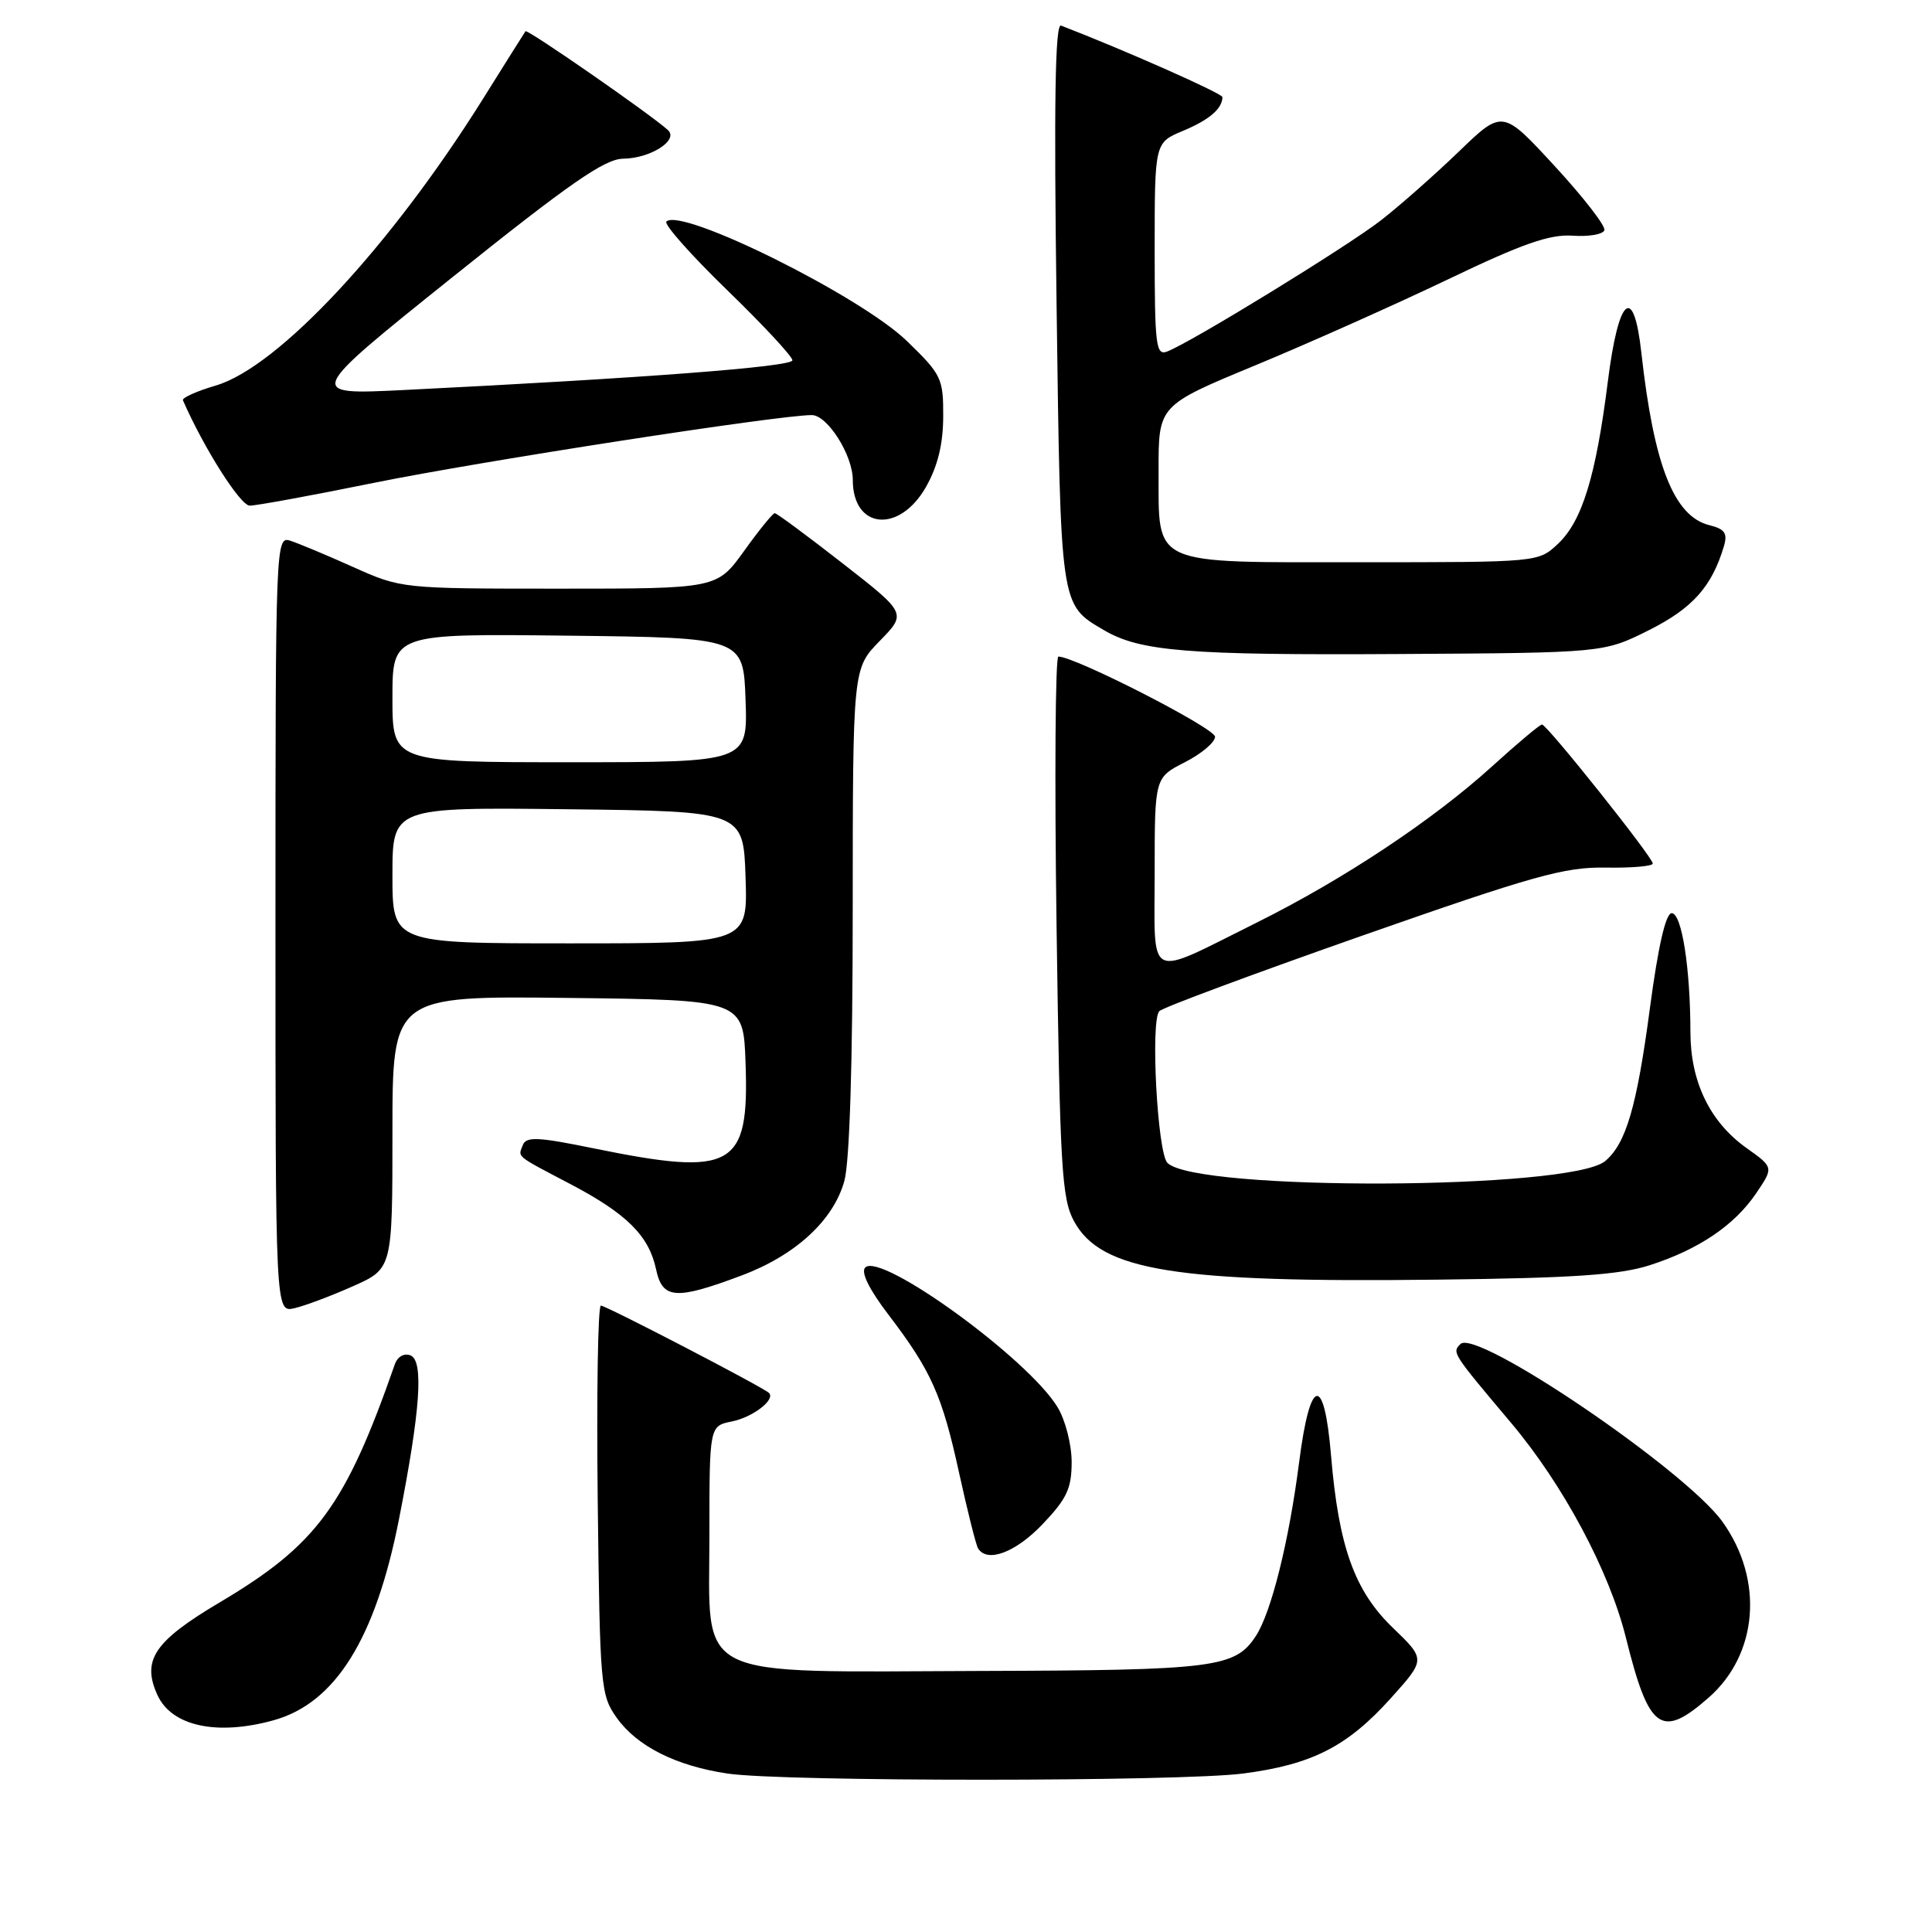 <?xml version="1.0" encoding="UTF-8" standalone="no"?>
<!DOCTYPE svg PUBLIC "-//W3C//DTD SVG 1.1//EN" "http://www.w3.org/Graphics/SVG/1.1/DTD/svg11.dtd" >
<svg xmlns="http://www.w3.org/2000/svg" xmlns:xlink="http://www.w3.org/1999/xlink" version="1.1" viewBox="0 0 256 256">
 <g >
 <path fill="currentColor"
d=" M 164.73 235.00 C 173.86 233.81 178.53 231.43 184.32 224.99 C 188.91 219.88 188.91 219.88 184.56 215.69 C 179.48 210.80 177.38 204.94 176.37 192.86 C 175.46 182.00 173.59 182.40 172.14 193.76 C 170.79 204.27 168.45 213.66 166.40 216.79 C 163.66 220.98 160.98 221.32 130.00 221.41 C 91.27 221.53 94.00 222.89 94.00 203.45 C 94.00 188.95 94.00 188.95 96.98 188.35 C 99.74 187.80 102.80 185.45 101.89 184.57 C 101.10 183.80 80.30 173.00 79.62 173.00 C 79.23 173.00 79.04 184.59 79.20 198.75 C 79.49 223.54 79.58 224.62 81.73 227.63 C 84.43 231.41 89.60 234.00 96.43 235.01 C 103.88 236.10 156.30 236.09 164.73 235.00 Z  M 36.27 227.94 C 44.43 225.67 49.75 217.15 52.86 201.34 C 55.71 186.86 56.17 180.28 54.38 179.59 C 53.54 179.27 52.67 179.76 52.32 180.77 C 45.75 199.57 41.99 204.68 29.12 212.32 C 20.44 217.47 18.75 219.97 20.86 224.60 C 22.74 228.73 28.75 230.03 36.27 227.94 Z  M 226.40 224.95 C 232.96 219.20 233.74 209.34 228.25 201.66 C 223.37 194.82 195.64 176.00 193.52 178.09 C 192.38 179.22 192.41 179.26 200.22 188.53 C 207.13 196.73 213.25 208.18 215.44 217.00 C 218.49 229.28 220.12 230.46 226.40 224.95 Z  M 138.15 201.96 C 141.37 198.58 142.00 197.22 142.00 193.71 C 141.99 191.37 141.16 188.14 140.12 186.44 C 136.21 180.01 116.72 165.88 114.65 167.95 C 114.04 168.56 115.15 170.83 117.73 174.21 C 123.41 181.66 124.84 184.87 127.10 195.23 C 128.20 200.24 129.32 204.71 129.60 205.17 C 130.81 207.13 134.58 205.71 138.15 201.96 Z  M 46.75 170.44 C 52.00 168.11 52.00 168.11 52.00 150.04 C 52.00 131.96 52.00 131.96 75.25 132.23 C 98.50 132.50 98.50 132.50 98.79 140.86 C 99.28 154.76 97.17 155.94 78.65 152.16 C 71.29 150.65 69.72 150.58 69.28 151.72 C 68.64 153.38 68.18 153.01 75.66 156.94 C 83.07 160.84 85.99 163.76 86.93 168.18 C 87.77 172.16 89.53 172.29 98.26 169.01 C 105.41 166.33 110.43 161.71 111.88 156.49 C 112.58 153.96 112.99 140.83 112.99 120.54 C 113.00 88.58 113.00 88.58 116.57 84.93 C 120.14 81.27 120.14 81.27 111.64 74.64 C 106.96 70.99 102.92 68.00 102.66 68.00 C 102.40 68.00 100.57 70.25 98.60 73.00 C 95.00 78.00 95.00 78.00 74.09 78.00 C 53.22 78.00 53.17 77.99 46.79 75.13 C 43.27 73.55 39.51 71.98 38.44 71.64 C 36.54 71.04 36.50 71.97 36.50 122.47 C 36.50 173.91 36.50 173.91 39.00 173.35 C 40.38 173.03 43.86 171.73 46.75 170.44 Z  M 218.59 167.65 C 225.10 165.56 229.86 162.34 232.74 158.06 C 235.02 154.68 235.02 154.68 231.41 152.11 C 226.58 148.67 224.00 143.35 223.99 136.79 C 223.98 128.25 222.84 121.00 221.51 121.00 C 220.72 121.00 219.72 125.34 218.62 133.60 C 216.88 146.69 215.45 151.55 212.68 153.86 C 208.08 157.67 158.47 157.87 154.69 154.09 C 153.36 152.76 152.42 135.18 153.62 133.98 C 154.11 133.49 166.20 129.00 180.50 123.98 C 203.18 116.03 207.30 114.87 212.75 114.96 C 216.19 115.02 219.00 114.78 219.00 114.42 C 219.00 113.59 204.98 96.00 204.32 96.00 C 204.04 96.00 201.04 98.52 197.66 101.59 C 189.83 108.69 178.00 116.54 166.50 122.26 C 151.71 129.61 153.00 130.25 153.00 115.59 C 153.00 103.04 153.00 103.04 157.00 101.00 C 159.20 99.88 161.00 98.36 161.00 97.62 C 161.00 96.49 142.46 87.00 140.24 87.00 C 139.84 87.00 139.72 103.09 140.00 122.75 C 140.45 154.82 140.69 158.84 142.32 161.83 C 145.90 168.40 155.74 169.98 190.50 169.56 C 208.48 169.35 214.61 168.93 218.59 167.65 Z  M 218.49 83.50 C 224.26 80.61 226.83 77.74 228.43 72.37 C 228.93 70.66 228.55 70.10 226.50 69.59 C 221.80 68.41 219.15 61.68 217.49 46.75 C 216.47 37.53 214.46 39.27 213.04 50.61 C 211.46 63.12 209.64 69.05 206.44 72.06 C 203.84 74.50 203.84 74.50 180.46 74.50 C 152.15 74.50 153.56 75.14 153.52 62.35 C 153.50 53.72 153.50 53.72 166.36 48.40 C 173.43 45.47 184.90 40.35 191.86 37.02 C 201.74 32.28 205.35 31.02 208.39 31.23 C 210.53 31.38 212.42 31.05 212.59 30.50 C 212.77 29.95 209.80 26.12 206.00 22.00 C 199.09 14.50 199.09 14.50 193.30 20.09 C 190.11 23.16 185.47 27.26 183.00 29.18 C 178.55 32.65 157.84 45.36 154.65 46.58 C 153.17 47.15 153.00 45.80 153.00 33.06 C 153.00 18.90 153.00 18.90 156.75 17.34 C 160.22 15.89 161.95 14.42 161.98 12.87 C 162.00 12.39 148.95 6.61 140.59 3.39 C 139.81 3.10 139.64 13.65 140.00 40.24 C 140.54 80.61 140.46 80.07 146.23 83.47 C 151.04 86.32 157.33 86.83 185.50 86.66 C 212.50 86.50 212.50 86.50 218.49 83.50 Z  M 122.71 64.50 C 124.26 61.76 124.97 58.83 124.98 55.19 C 125.00 50.14 124.76 49.63 120.17 45.19 C 114.05 39.24 90.25 27.42 88.30 29.36 C 87.95 29.72 91.56 33.79 96.33 38.42 C 101.10 43.04 105.00 47.24 105.00 47.74 C 105.00 48.60 85.29 50.10 53.50 51.68 C 40.50 52.32 40.50 52.32 60.00 36.69 C 75.47 24.29 80.13 21.06 82.56 21.03 C 86.20 20.99 89.98 18.57 88.50 17.23 C 86.17 15.12 69.86 3.81 69.63 4.14 C 69.49 4.34 66.98 8.32 64.06 13.00 C 51.80 32.62 36.89 48.63 28.61 51.08 C 26.06 51.83 24.10 52.71 24.24 53.04 C 27.01 59.38 31.84 66.99 33.09 67.00 C 33.97 67.00 41.40 65.64 49.59 63.97 C 63.71 61.11 103.12 55.01 107.56 55.00 C 109.64 55.00 113.00 60.31 113.00 63.60 C 113.00 70.15 119.19 70.72 122.71 64.50 Z  M 52.00 115.98 C 52.00 106.96 52.00 106.96 75.25 107.23 C 98.50 107.50 98.50 107.50 98.79 116.25 C 99.08 125.00 99.08 125.00 75.54 125.00 C 52.00 125.00 52.00 125.00 52.00 115.98 Z  M 52.00 92.48 C 52.00 83.96 52.00 83.96 75.25 84.23 C 98.50 84.50 98.50 84.50 98.79 92.75 C 99.08 101.00 99.08 101.00 75.54 101.00 C 52.00 101.00 52.00 101.00 52.00 92.48 Z "/>
</g>
</svg>
